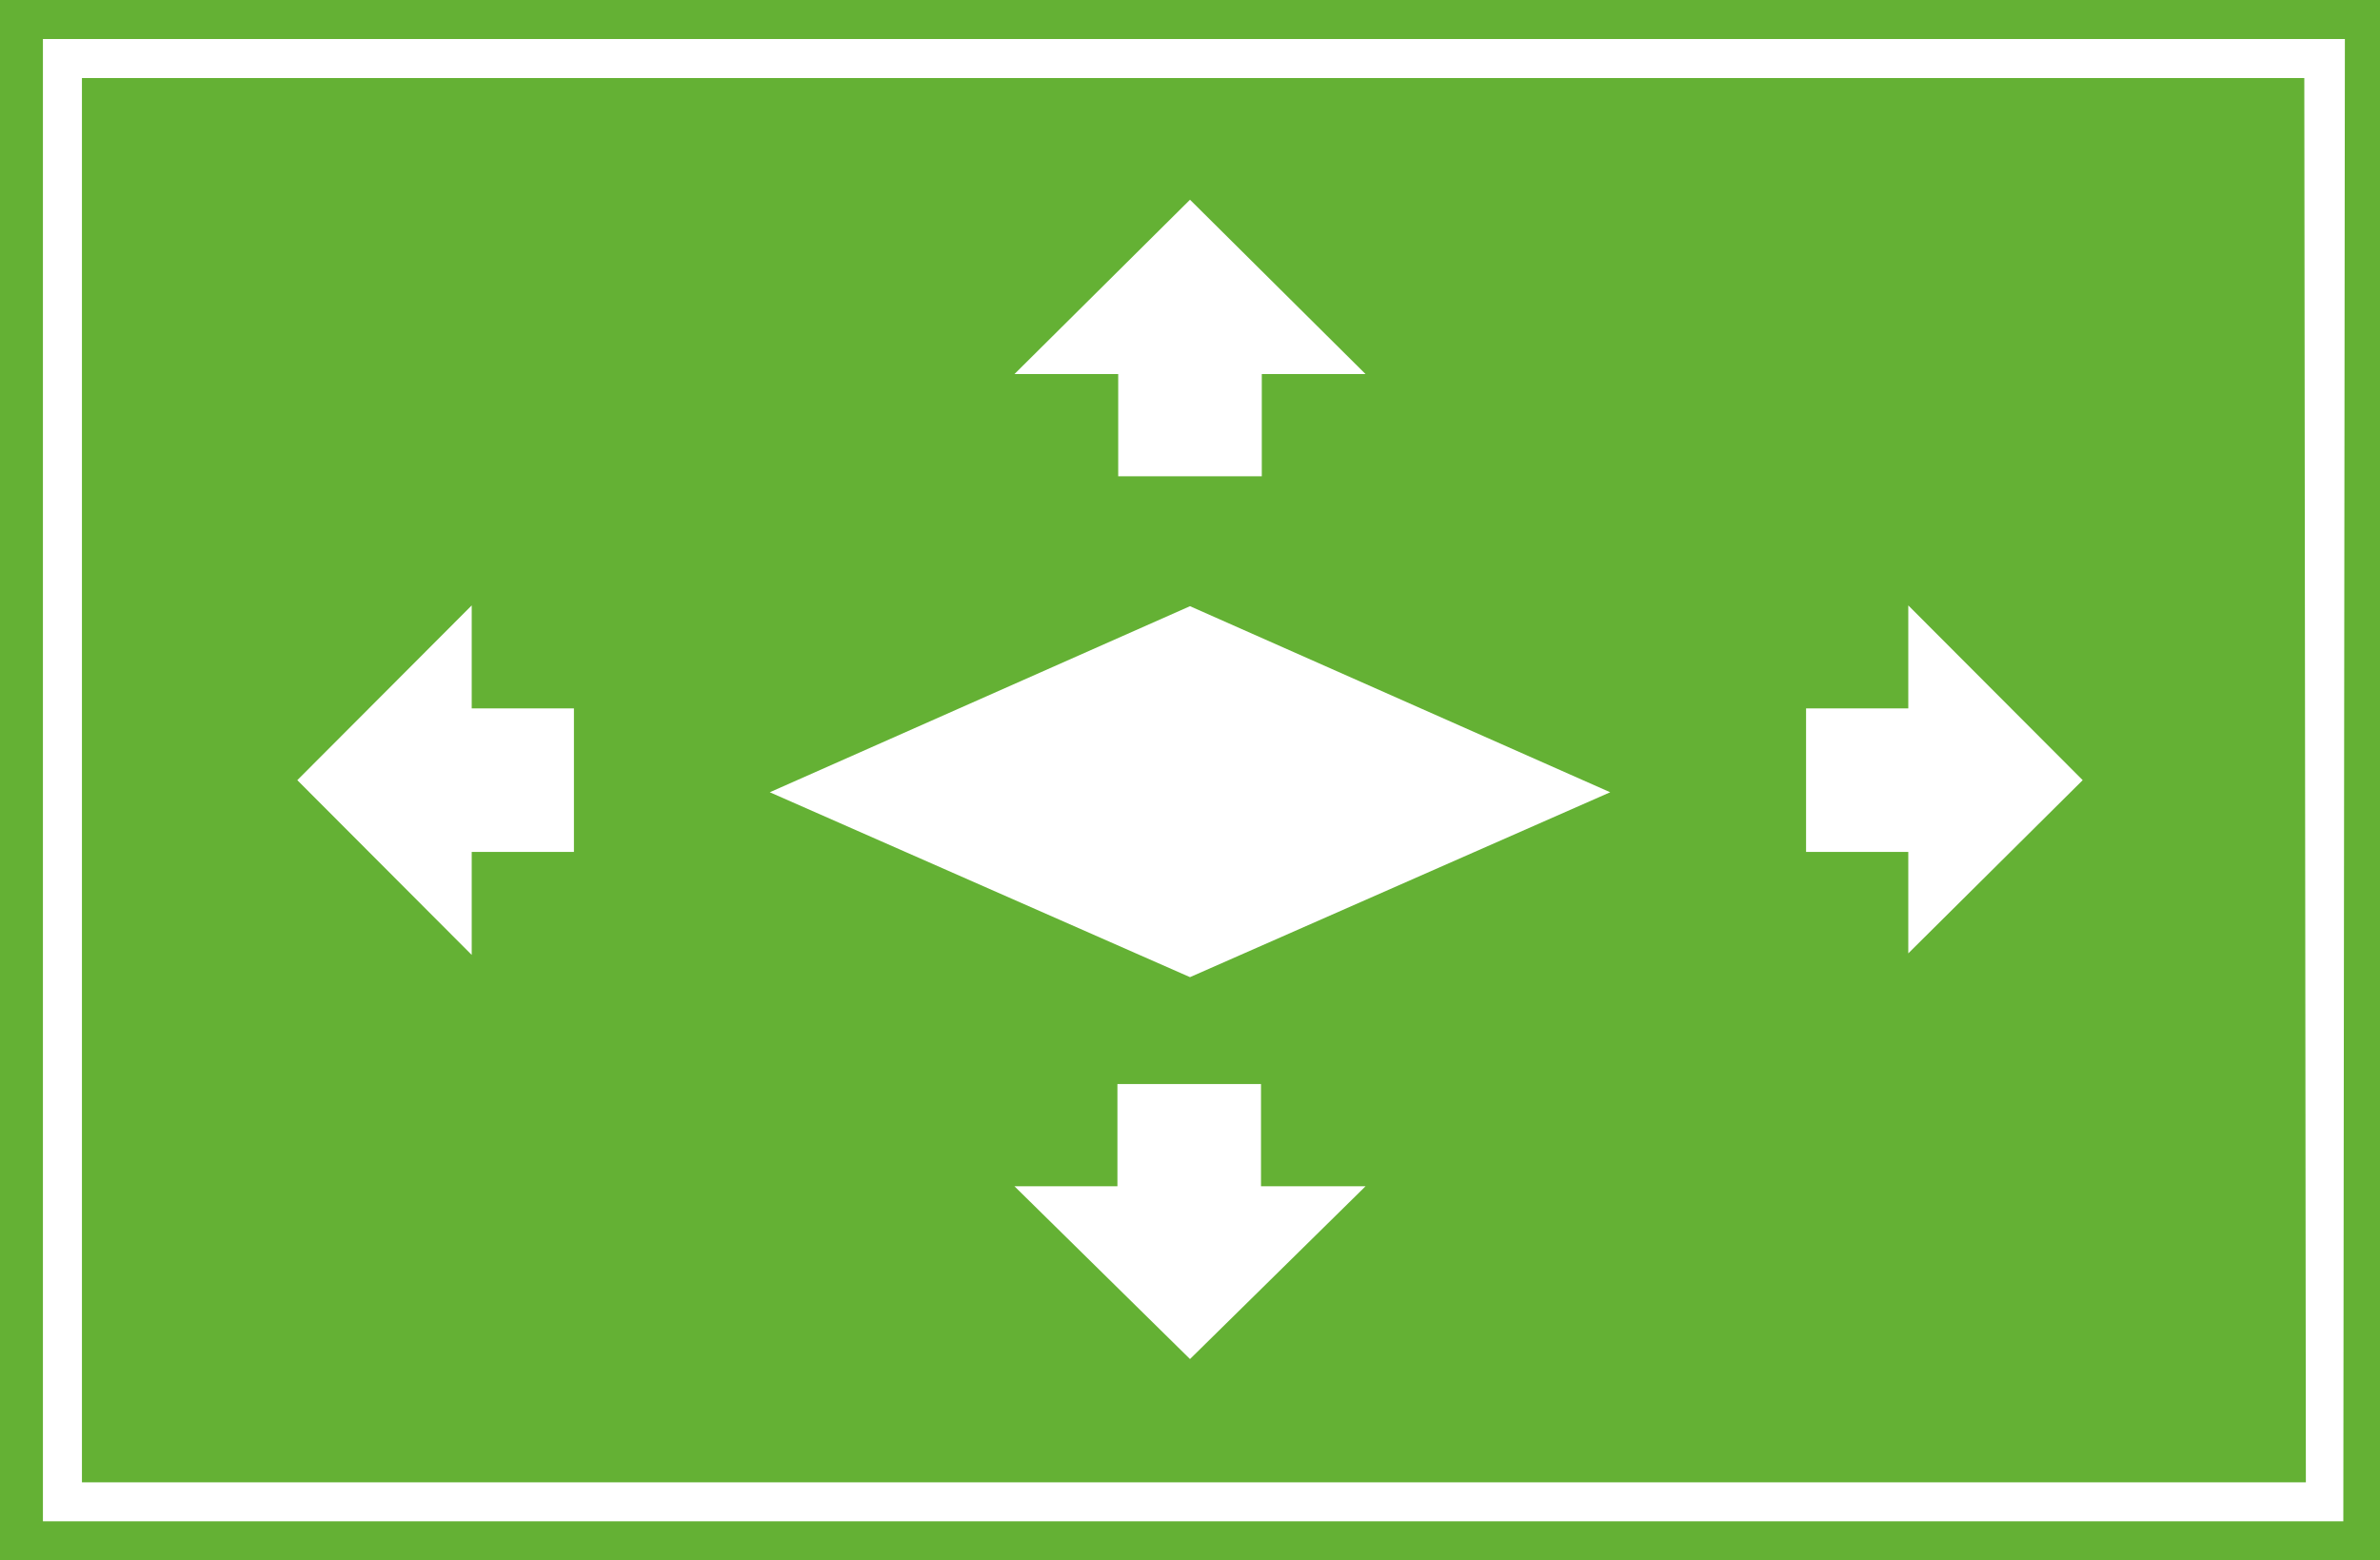 <svg xmlns="http://www.w3.org/2000/svg" viewBox="0 0 61 40"><defs><style>.cls-1{fill:#64b134;}</style></defs><title>a009</title><g id="图层_2" data-name="图层 2"><g id="图层_1-2" data-name="图层 1"><path class="cls-1" d="M59.06,2H2.1V38h57ZM30.5,5.12,35,9.59H32.34v2.62H28.66V9.59H26ZM14.71,21.84H12.09v2.64L7.62,20l4.47-4.48v2.64h2.62Zm15.79,13L26,30.41h2.64V27.79h3.68v2.62H35Zm0-9.79L19.73,20.31,30.5,15.54l10.77,4.77Zm18.41-.61V21.84H46.29V18.16h2.62V15.52L53.38,20Z"/><path class="cls-1" d="M0,0V40H61V0ZM60.06,39H1.1V1h59Z"/></g></g></svg>